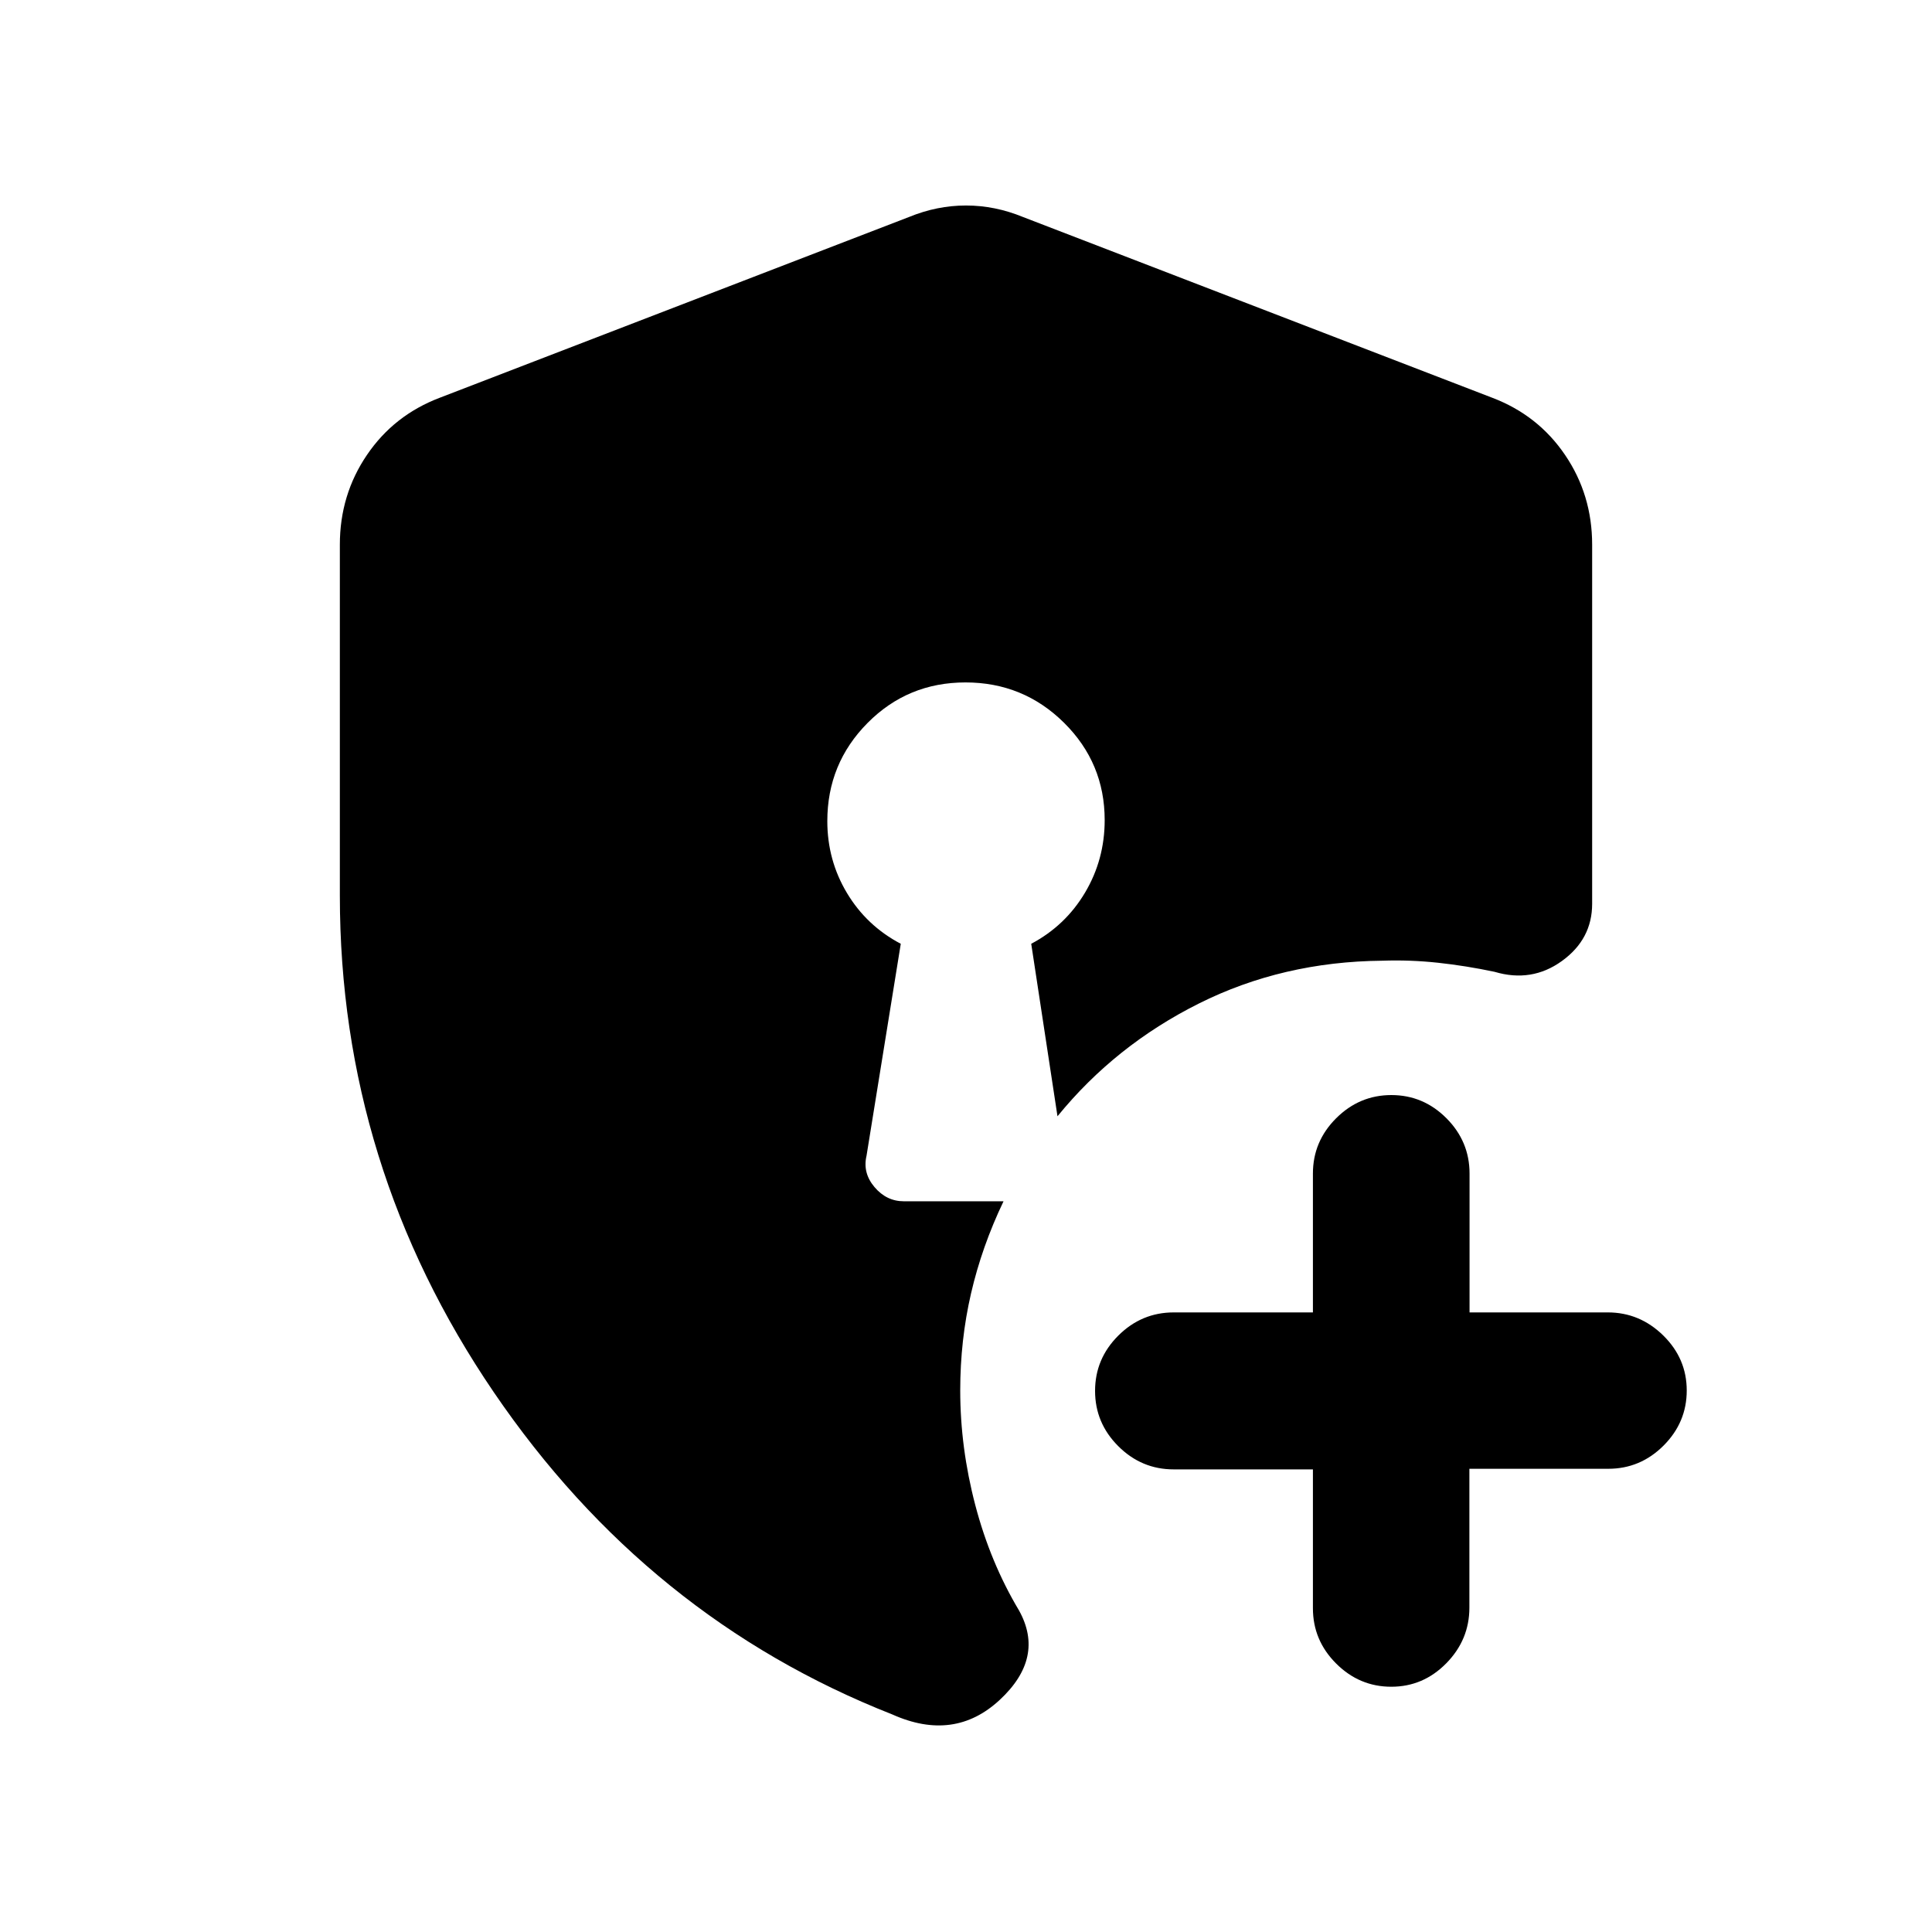 <svg xmlns="http://www.w3.org/2000/svg" height="20" viewBox="0 -960 960 960" width="20"><path d="M691.34-121.87q-15.86 0-27.41-11.52-11.55-11.53-11.55-27.48v-69h-69.17q-15.98 0-27.53-11.52-11.55-11.53-11.55-27.48 0-15.95 11.55-27.48 11.55-11.52 27.53-11.52h69.17v-69q0-15.95 11.55-27.48 11.55-11.52 27.43-11.52 15.89 0 27.37 11.52 11.48 11.53 11.48 27.48v69h68.69q15.88 0 27.56 11.46 11.67 11.47 11.67 27.33 0 15.86-11.52 27.39-11.53 11.52-27.48 11.52h-69v69q0 15.95-11.46 27.63-11.47 11.67-27.33 11.67Zm-247.93 13.78q-121.63-47.87-198.08-160.17Q168.87-380.57 168.87-515v-174.35q0-24.76 13.44-44.56 13.43-19.81 36.23-28.46l233.13-89.8q13.93-5.72 28.33-5.72 14.4 0 28.33 5.72l233.13 89.8q22.8 8.65 36.23 28.46 13.44 19.8 13.44 44.56v178.44q0 17.58-15.03 28.43-15.03 10.85-33.45 5.37-14.19-3-28.06-4.5-13.86-1.5-27.72-1.02-49.57.46-91.17 21.28t-70.24 56.02l-13.05-85.71q16.98-9 26.74-25.43 9.76-16.42 9.76-36.02 0-28.4-20.23-48.41-20.24-20.01-48.94-20.01t-48.67 20.16q-19.98 20.16-19.98 48.75 0 19.44 9.76 35.73 9.76 16.3 26.74 25.23L430.57-385.7q-2 8.51 3.97 15.56 5.97 7.05 14.56 7.05h49.55q-10.76 22.48-16.14 45.74-5.38 23.25-5.38 48.28 0 28.44 7.49 56.97 7.49 28.53 21.71 52.3 13.04 23.47-9.57 44.47t-53.35 7.24Z"/></svg>